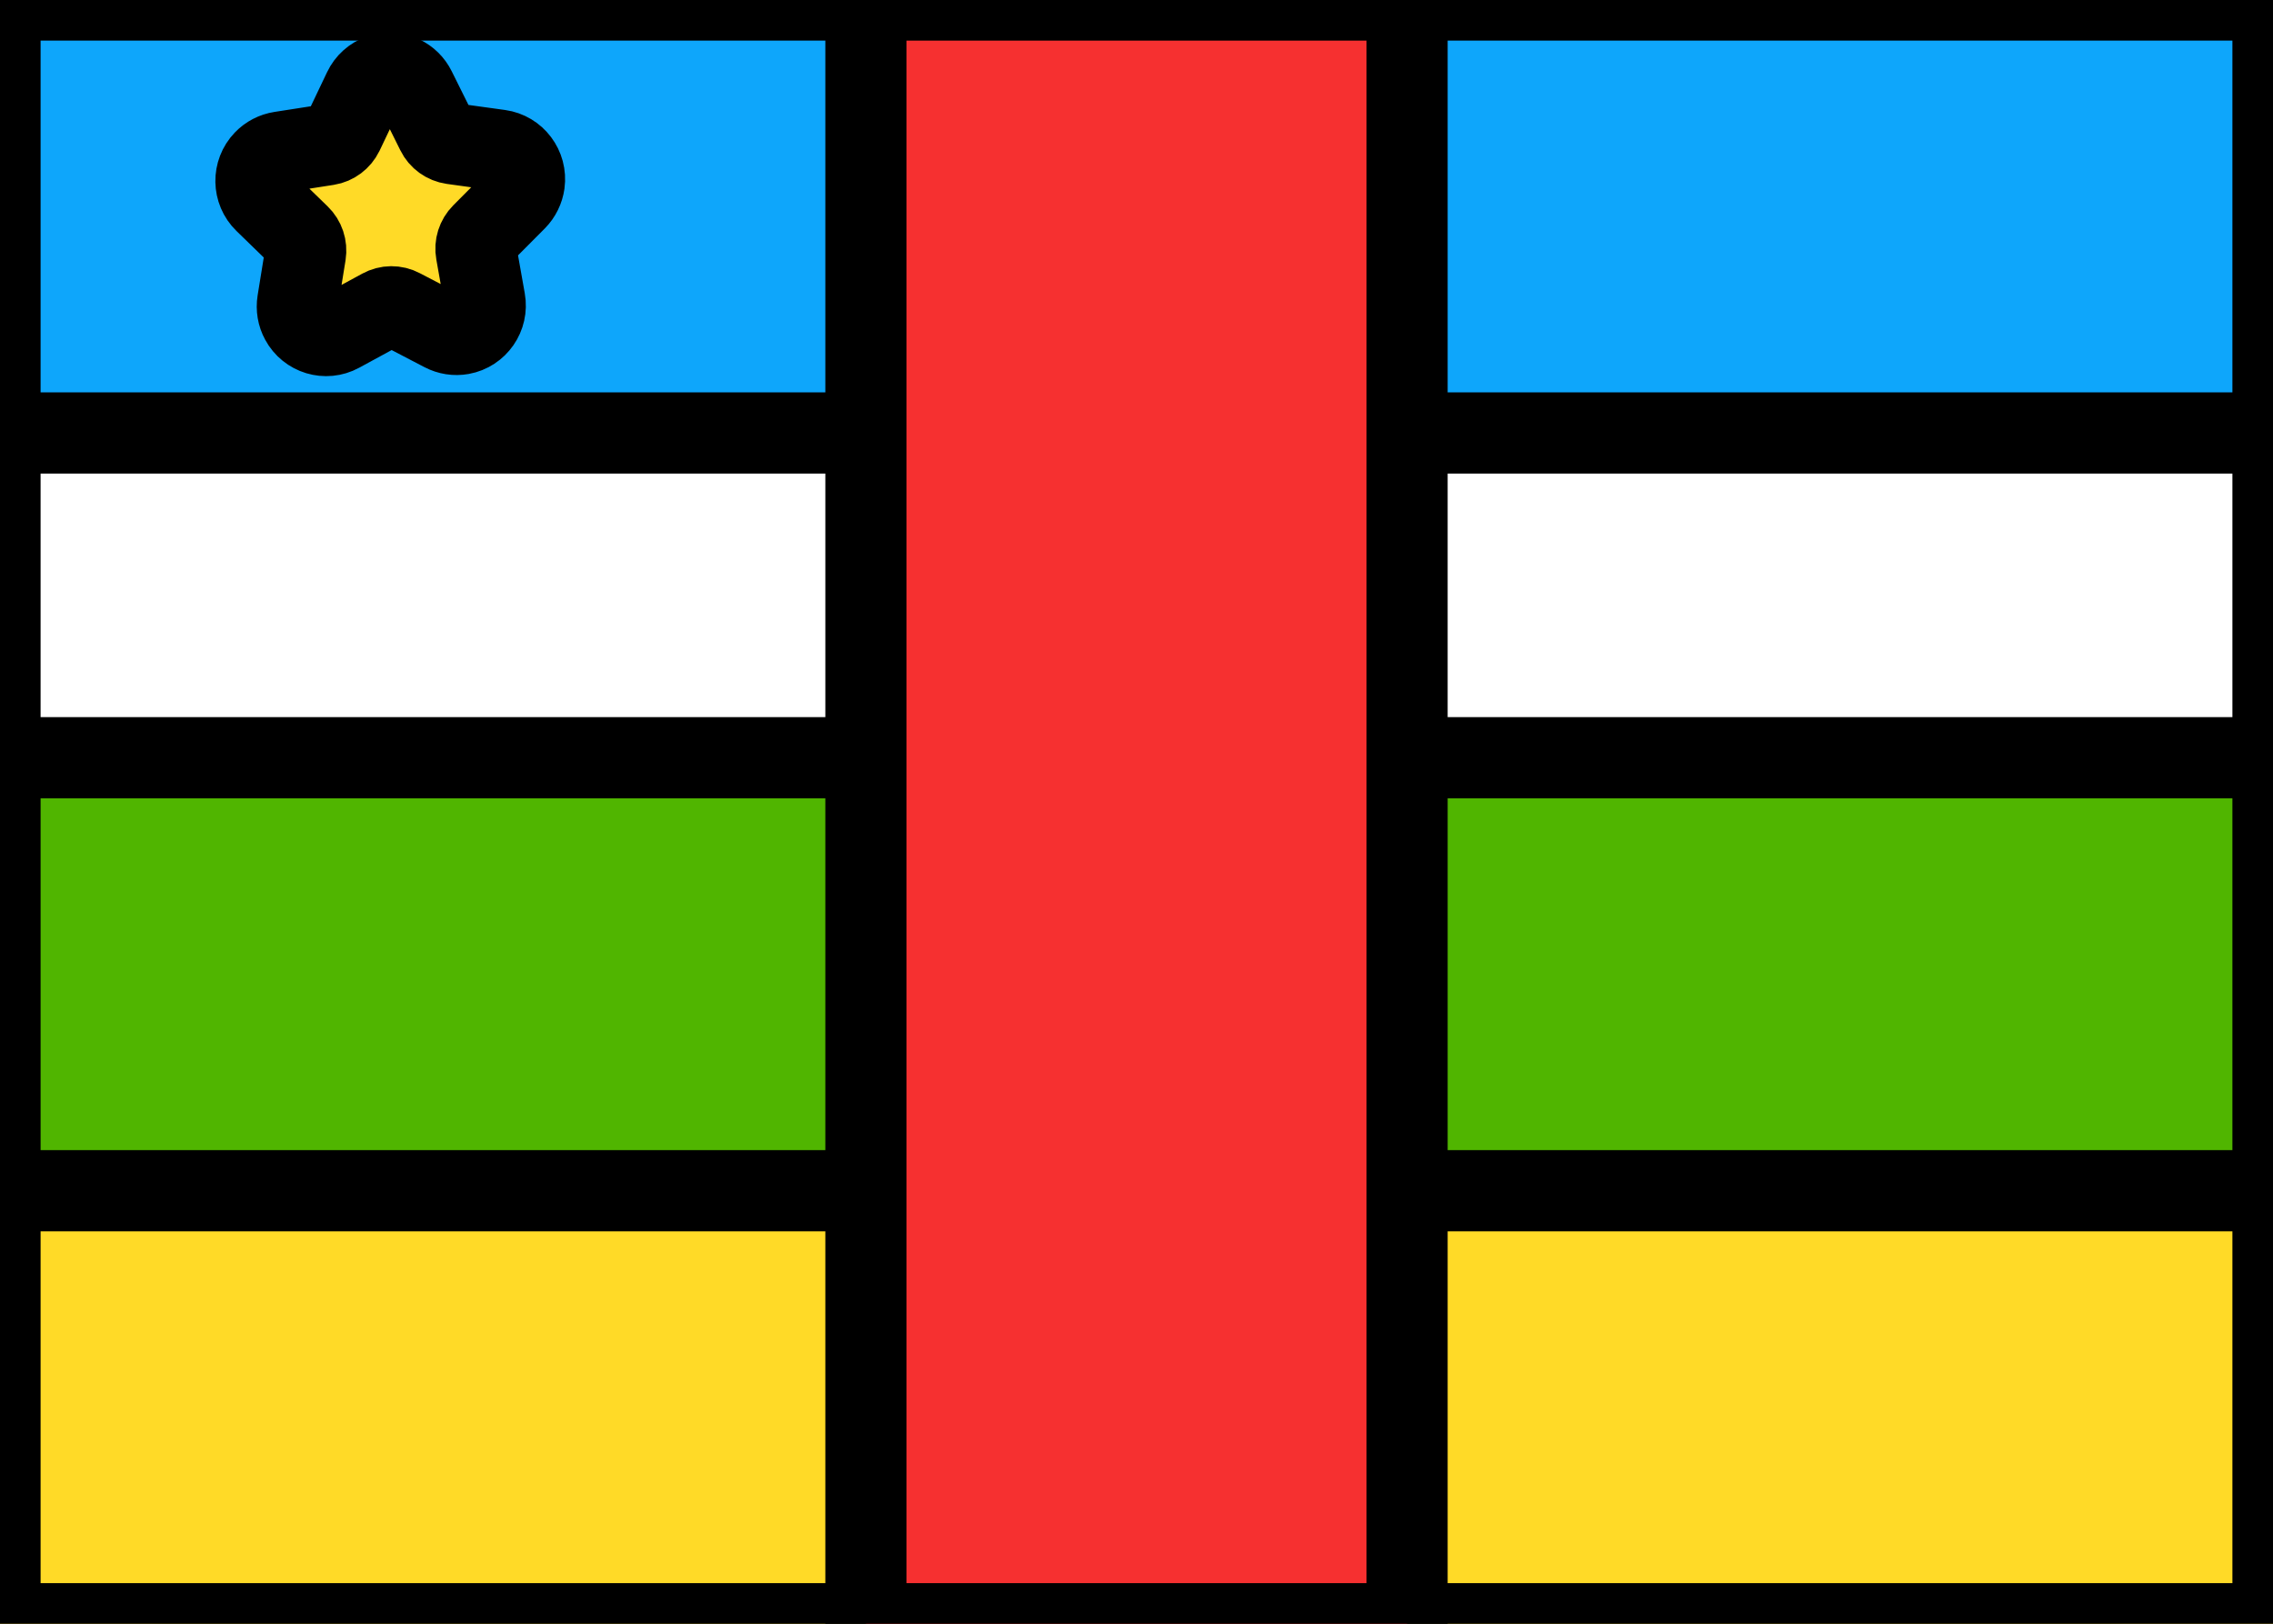 <svg xmlns="http://www.w3.org/2000/svg" fill="none" viewBox="0 0 28 20" stroke="currentColor" aria-hidden="true">
  <rect x="0" y="0" width="28" height="20" fill="#333333" stroke="none"/>
  <g clip-path="url(#clip0_5_275)">
    <rect width="27.5" height="19.5" x="0.25" y="0.25" fill="white" stroke-width="0.5" rx="1.75"/>
    <path fill="#0EA6FB" fill-rule="evenodd" d="M0 5.333H28V0H0V5.333Z" clip-rule="evenodd"/>
    <path fill="#50B500" fill-rule="evenodd" d="M0 14.667H28V9.333H0V14.667Z" clip-rule="evenodd"/>
    <path fill="#FFDA27" fill-rule="evenodd" d="M0 20H28V14.667H0V20Z" clip-rule="evenodd"/>
    <path fill="#F63030" fill-rule="evenodd" d="M10.667 20H17.333V0H10.667V20Z" clip-rule="evenodd"/>
    <path fill="#FFDA27" d="M4.701 3.81L4.186 4.09C4.014 4.184 3.799 4.119 3.706 3.946C3.668 3.877 3.655 3.797 3.667 3.719L3.763 3.126C3.776 3.043 3.748 2.959 3.688 2.901L3.262 2.487C3.12 2.349 3.116 2.121 3.254 1.978C3.308 1.922 3.379 1.885 3.456 1.873L4.034 1.783C4.117 1.77 4.188 1.716 4.225 1.64L4.48 1.105C4.564 0.927 4.776 0.852 4.952 0.937C5.023 0.971 5.081 1.028 5.116 1.099L5.38 1.63C5.417 1.706 5.49 1.758 5.573 1.77L6.153 1.85C6.348 1.877 6.485 2.059 6.458 2.256C6.447 2.333 6.412 2.405 6.357 2.461L5.938 2.882C5.879 2.941 5.852 3.026 5.867 3.108L5.972 3.7C6.007 3.894 5.878 4.079 5.686 4.114C5.608 4.128 5.529 4.115 5.46 4.079L4.94 3.808C4.865 3.768 4.776 3.769 4.701 3.81Z"/>
  </g>
  <defs>
    <clipPath id="clip0_5_275">
      <rect width="28" height="20" fill="white"/>
    </clipPath>
  </defs>
</svg>
